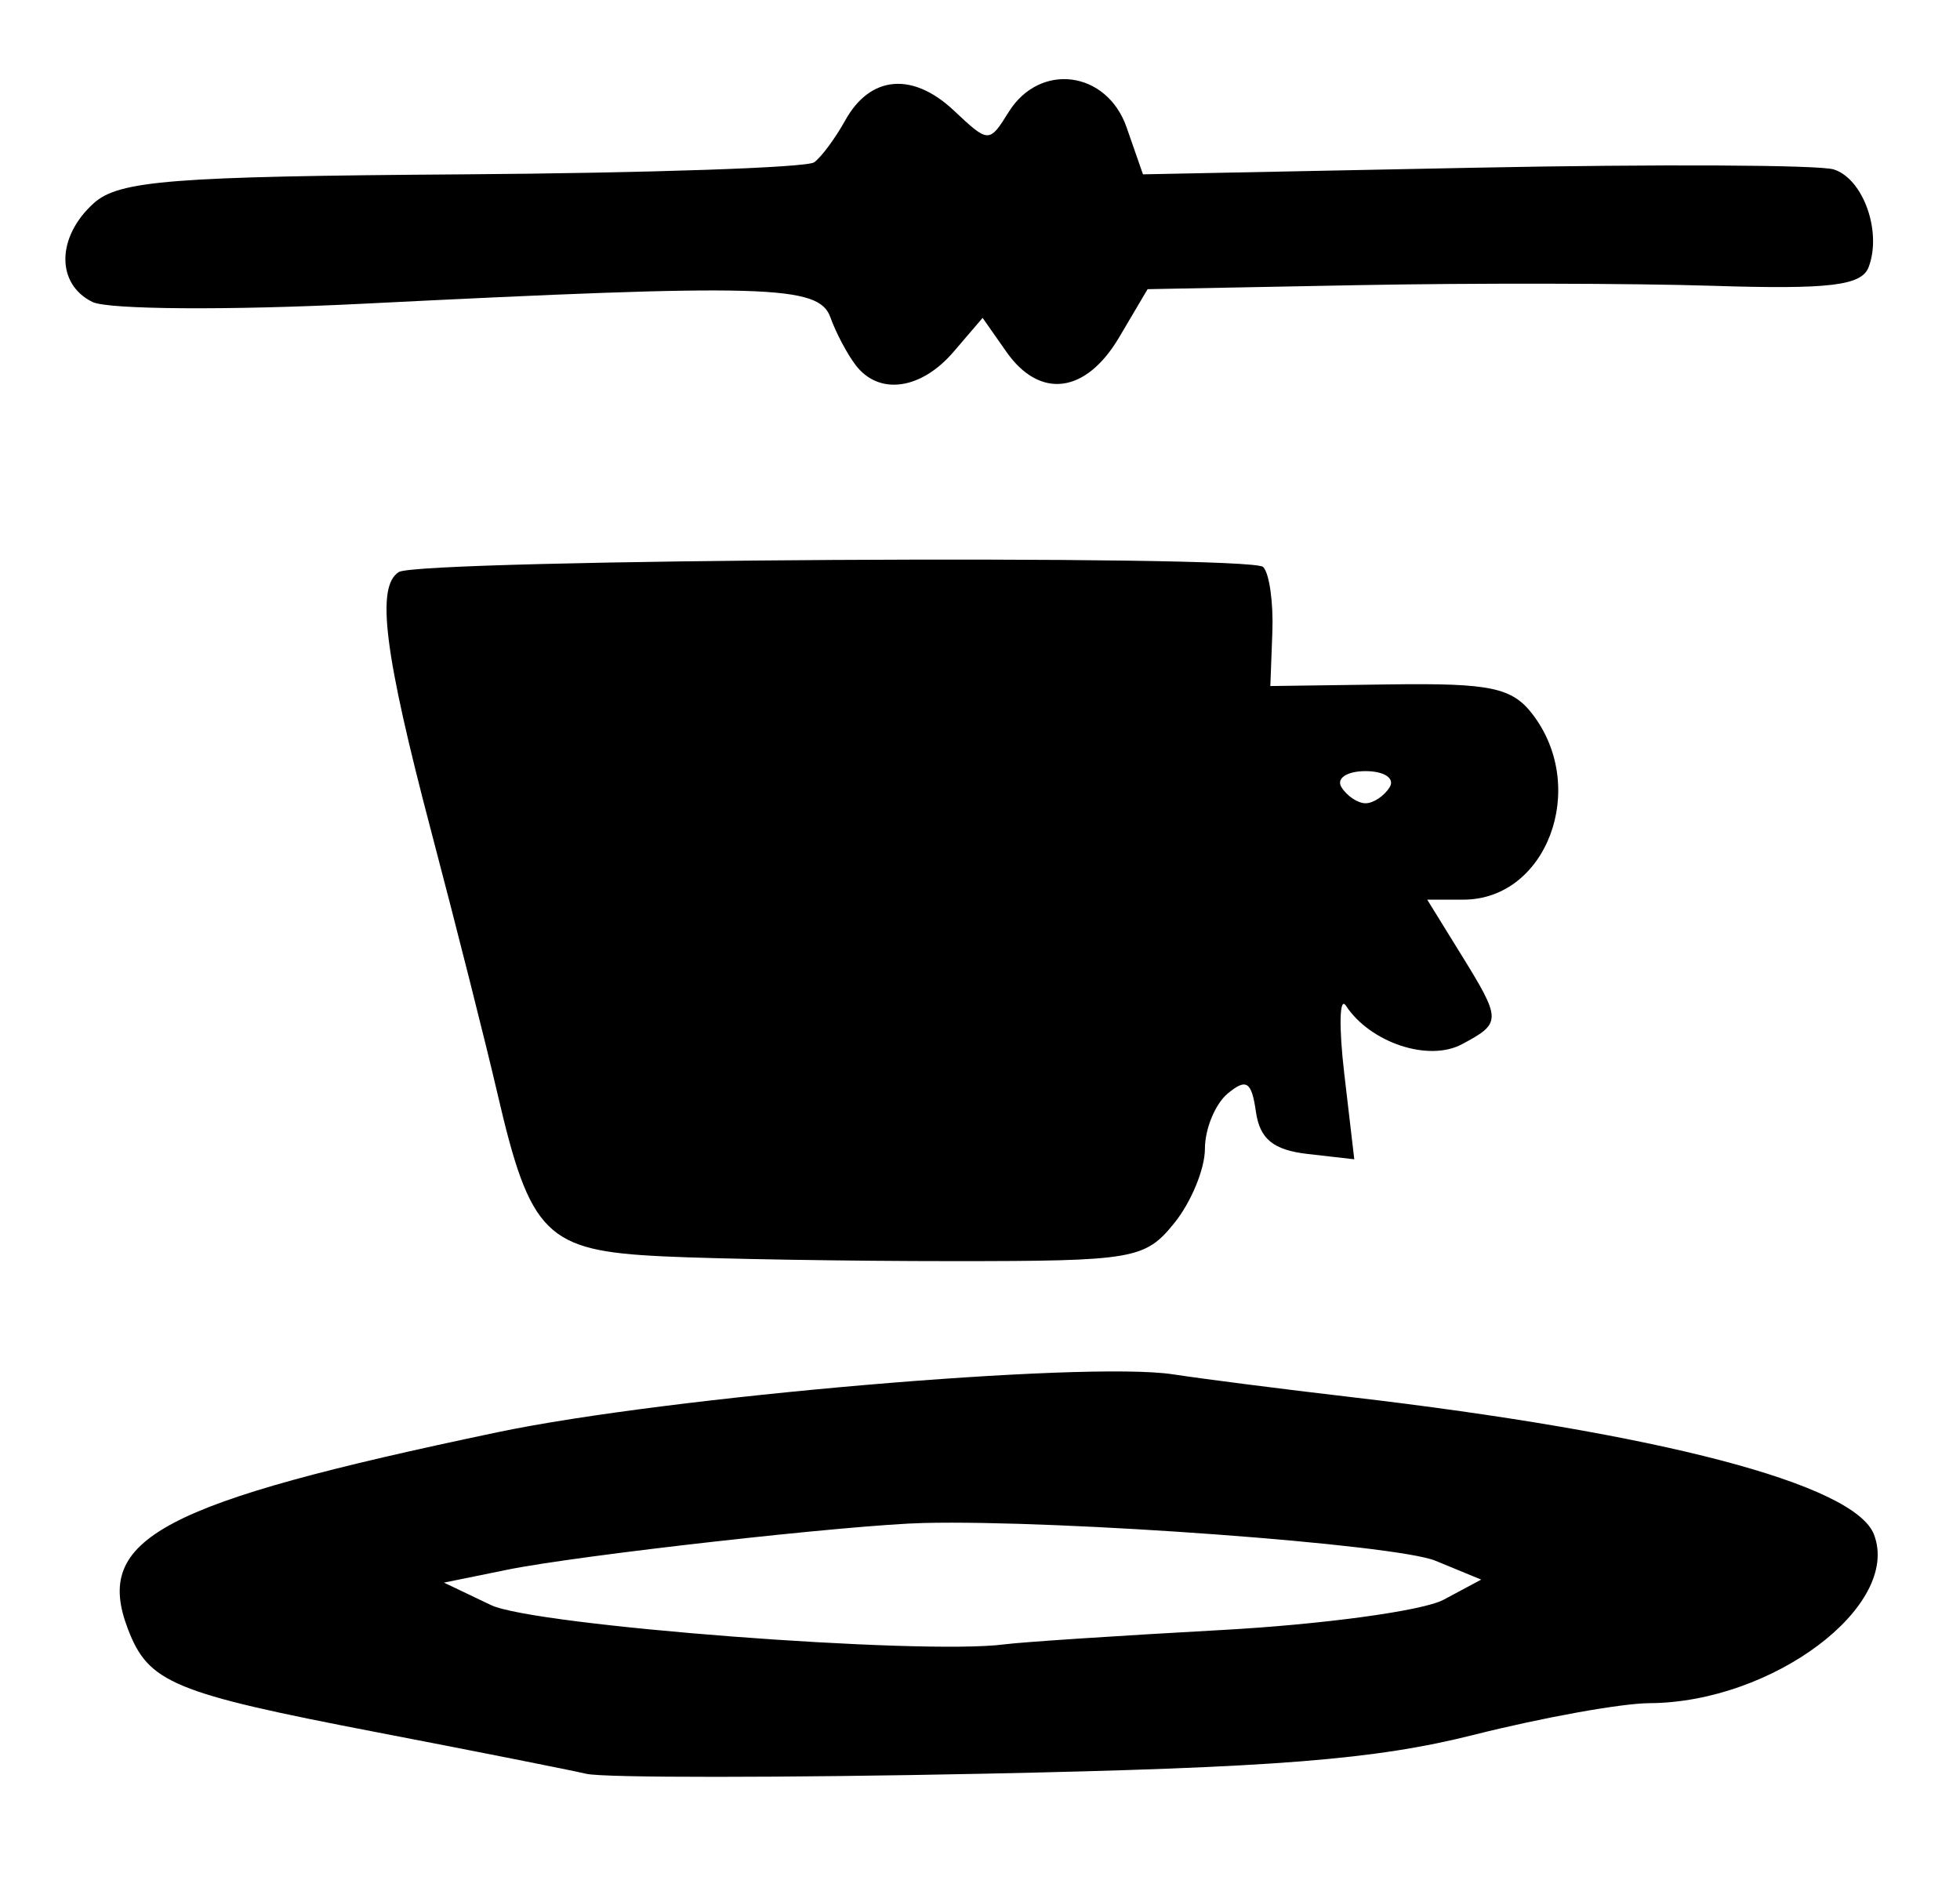 <?xml version="1.0" encoding="UTF-8" standalone="no"?>
<!-- Created with Inkscape (http://www.inkscape.org/) -->

<svg
   version="1.1"
   id="svg92"
   width="162.667"
   height="156"
   viewBox="0 0 162.667 156"
   xmlns="http://www.w3.org/2000/svg"
   xmlns:svg="http://www.w3.org/2000/svg">
  <defs
     id="defs96" />
  <g
     id="g98">
    <path
       style="fill:#000000;stroke-width:1.333"
       d="m 48.667,147.218 c -1.467,-0.339 -9.267,-1.886 -17.333,-3.439 -17.02,-3.275 -19.016,-4.105 -20.731,-8.614 -2.847,-7.488 2.685,-10.423 30.731,-16.305 14.005,-2.937 48.698,-5.911 56,-4.8 2.567,0.391 9.167,1.235 14.667,1.876 25.798,3.009 41.923,7.24 43.527,11.422 2.271,5.917 -8.421,13.946 -18.638,13.996 -2.323,0.011 -8.872,1.192 -14.555,2.624 -8.216,2.07 -16.544,2.732 -40.667,3.23 -16.684,0.344 -31.535,0.349 -33.001,0.01 z M 101.339,135.286 c 8.436,-0.463 16.746,-1.594 18.465,-2.514 l 3.126,-1.673 -3.798,-1.566 c -3.305,-1.362 -30.978,-3.405 -42.465,-3.134 -6.095,0.144 -28.666,2.678 -34.577,3.882 l -5.244,1.068 3.911,1.867 c 3.575,1.707 35.661,4.162 42.577,3.259 1.467,-0.192 9.569,-0.727 18.006,-1.19 z M 54.989,104.269 C 45.309,103.809 44.008,102.519 41.263,90.667 40.329,86.633 37.863,76.873 35.782,68.978 c -3.903,-14.813 -4.589,-20.322 -2.677,-21.504 1.723,-1.065 70.679,-1.467 71.728,-0.418 0.513,0.513 0.857,2.946 0.764,5.407 l -0.168,4.475 9.893,-0.136 c 8.426,-0.116 10.192,0.26 11.91,2.531 4.607,6.092 1.125,15.333 -5.779,15.333 h -3.004 l 2.775,4.491 c 3.411,5.518 3.414,5.74 0.109,7.509 -2.774,1.484 -7.605,-0.12 -9.633,-3.2 -0.531,-0.807 -0.592,1.731 -0.135,5.641 l 0.831,7.108 -3.865,-0.441 c -2.858,-0.326 -3.979,-1.243 -4.301,-3.519 -0.354,-2.495 -0.795,-2.78 -2.333,-1.503 C 100.854,91.618 100,93.687 100,95.349 c 0,1.662 -1.147,4.439 -2.549,6.17 -2.419,2.987 -3.354,3.148 -18.333,3.148 -8.681,0 -19.539,-0.179 -24.129,-0.397 z M 115.333,65.333 C 115.787,64.6 114.887,64 113.333,64 c -1.553,0 -2.453,0.6 -2,1.333 0.453,0.733 1.353,1.333 2,1.333 0.647,0 1.547,-0.6 2,-1.333 z m -44.296,-35 c -0.709,-0.917 -1.664,-2.717 -2.121,-4 C 67.962,23.658 63.587,23.532 30,25.214 19,25.764 8.95,25.696 7.667,25.061 4.637,23.561 4.687,19.665 7.772,16.873 9.863,14.981 14.217,14.638 38.344,14.471 53.817,14.363 66.969,13.913 67.572,13.471 68.174,13.029 69.331,11.467 70.143,10 72.209,6.268 75.725,5.944 79.159,9.169 c 2.895,2.72 2.935,2.721 4.559,0.121 2.592,-4.15 8.141,-3.425 9.781,1.278 l 1.36,3.901 27.571,-0.55 c 15.164,-0.303 28.556,-0.238 29.76,0.143 2.45,0.776 4.017,5.181 2.889,8.121 -0.585,1.524 -3.272,1.845 -12.909,1.538 -6.694,-0.213 -19.991,-0.237 -29.549,-0.054 L 95.242,24 92.879,28 c -2.762,4.675 -6.581,5.161 -9.361,1.191 l -1.967,-2.809 -2.405,2.809 c -2.7,3.154 -6.173,3.643 -8.109,1.142 z"
       id="path120" />
  </g>
</svg>
